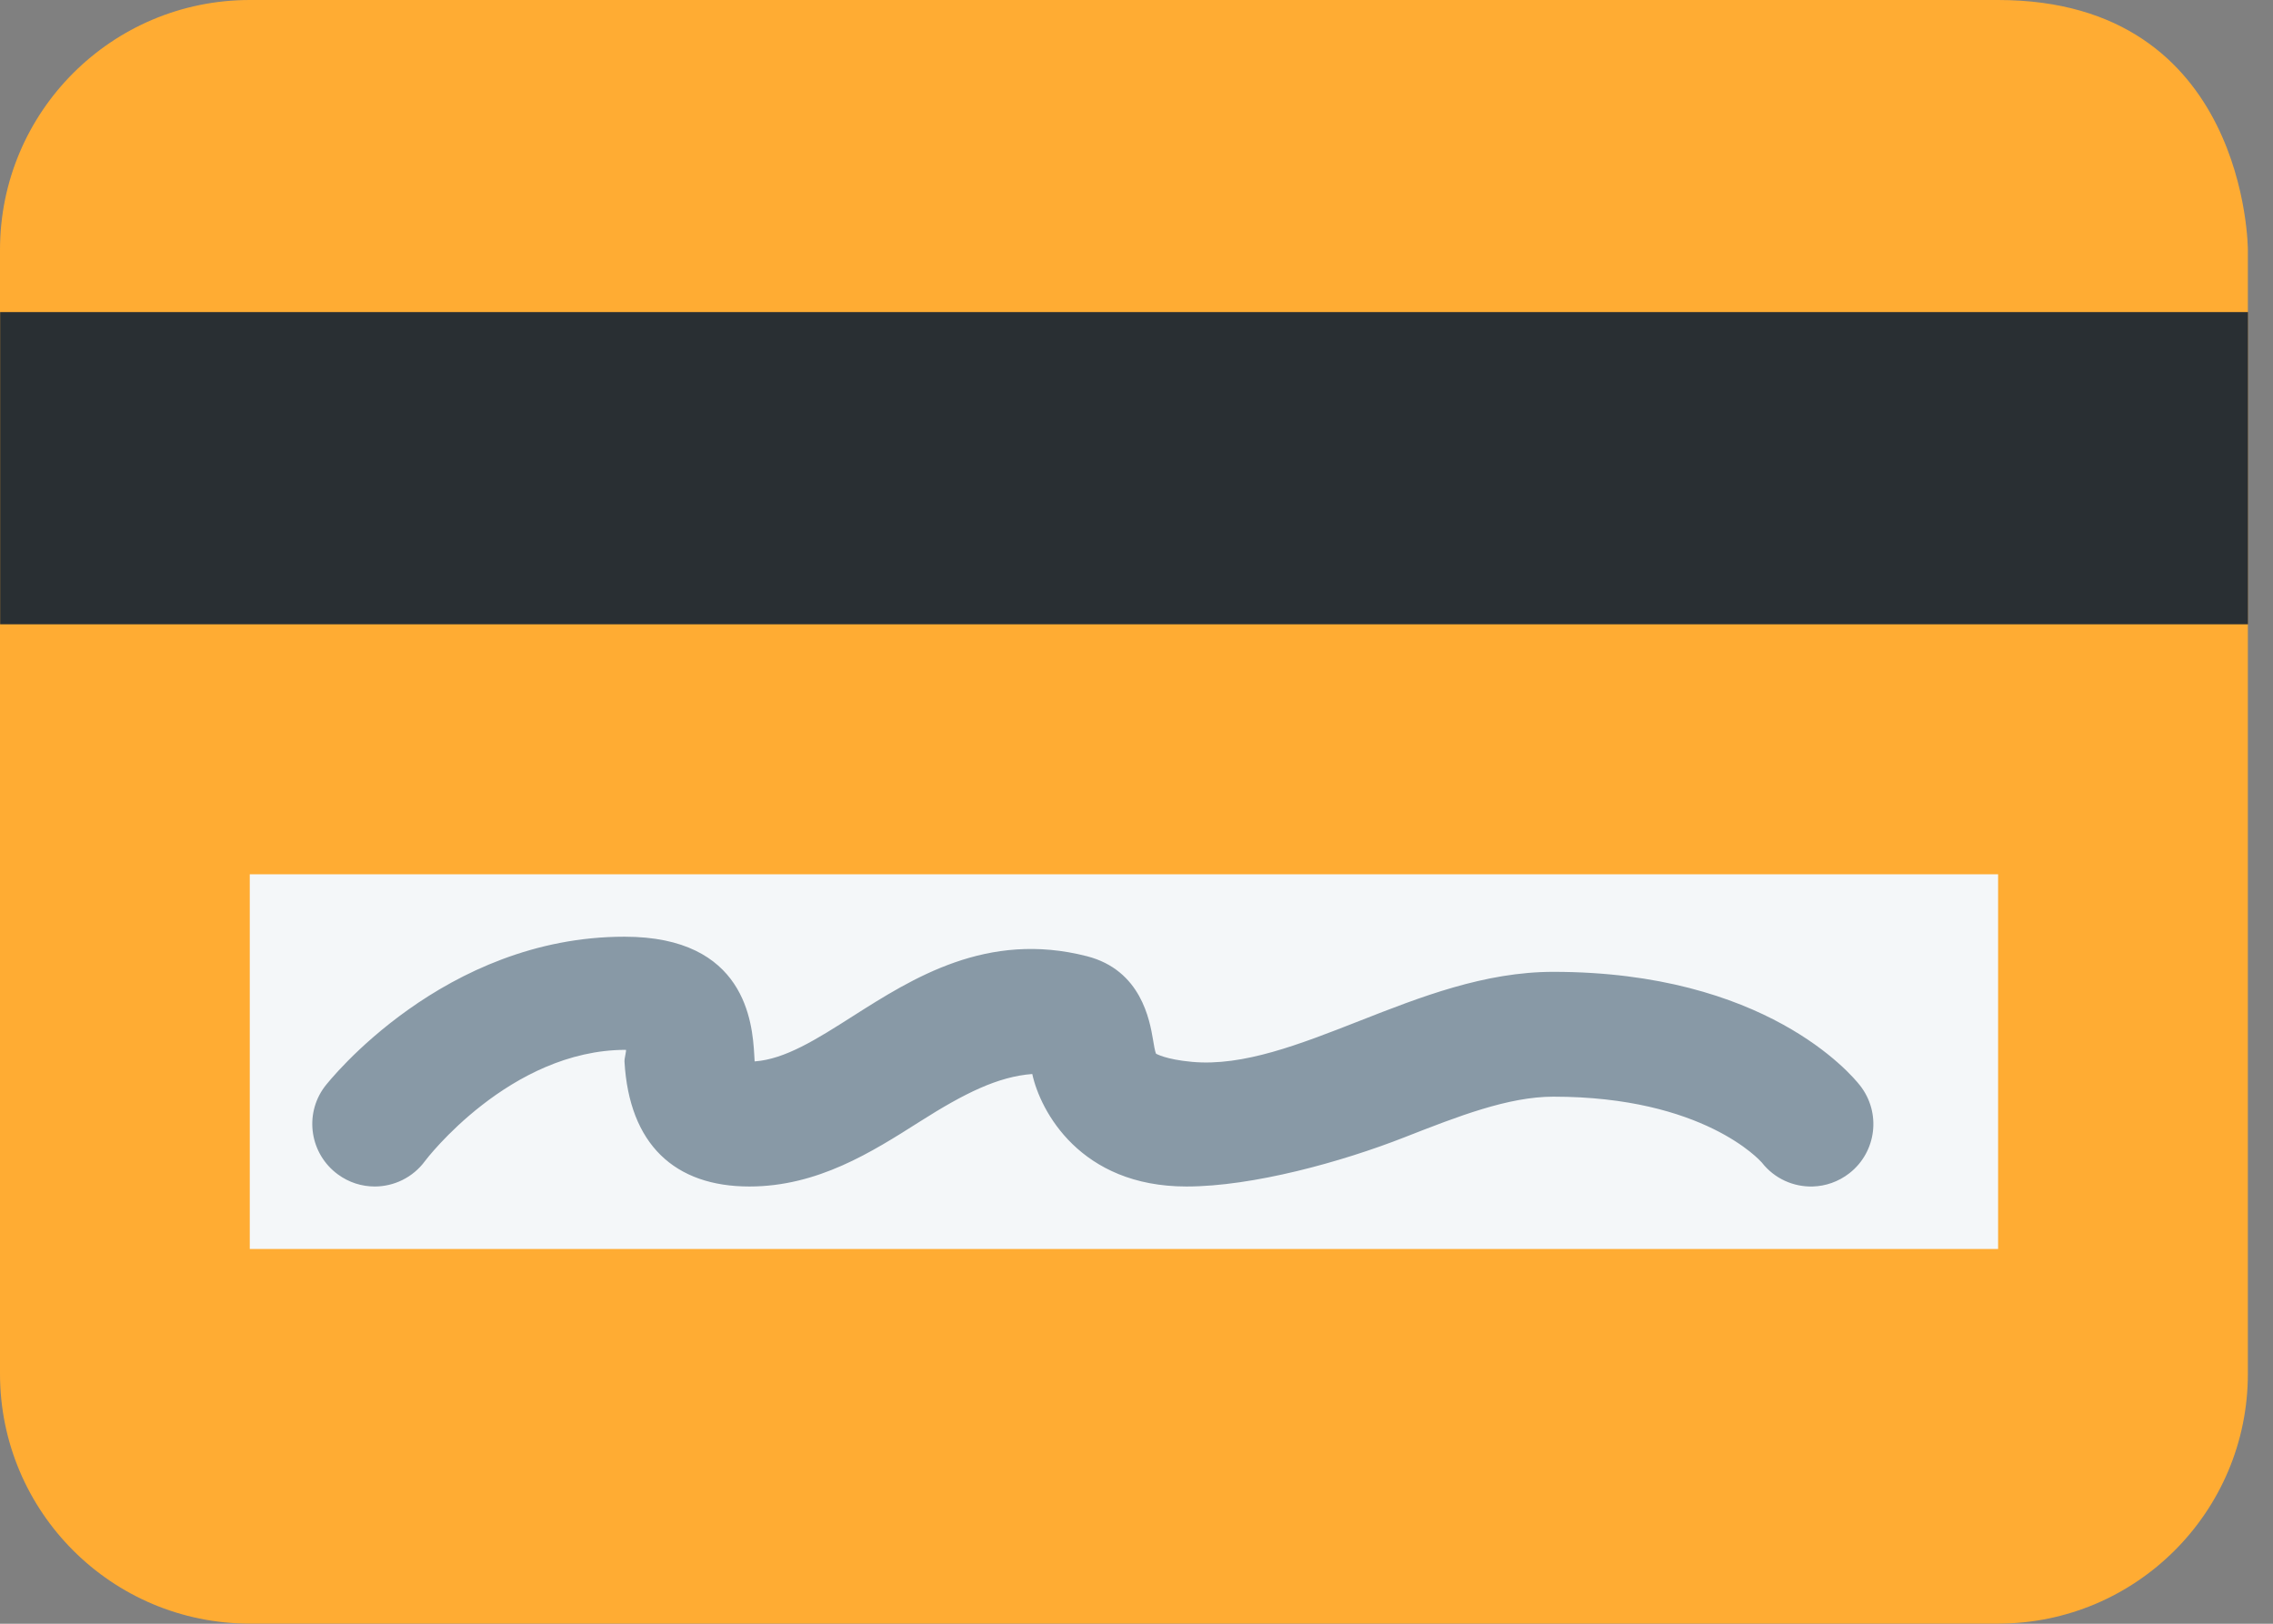 <svg width="35" height="25" viewBox="0 0 35 25" fill="none" xmlns="http://www.w3.org/2000/svg">
<rect x="0" y="0" width="35" height="25" fill="#808080" stroke="none"/>
<path d="M3.846 0C1.722 0 0 1.722 0 3.846L0 21.152C0 23.276 1.722 24.998 3.846 24.998L30.767 24.998C32.891 24.998 34.613 23.276 34.613 21.152V3.846C34.613 3.846 34.613 0 30.767 0L3.846 0Z" fill="#FFAC33"/>
<path d="M0.002 4.805L34.615 4.805V9.612L0.002 9.612L0.002 4.805Z" fill="#292F33"/>
<path d="M3.846 13.461L30.767 13.461V19.23L3.846 19.23V13.461Z" fill="#F4F7F9"/>
<path d="M18.269 18.268C16.631 18.268 16.018 17.104 15.895 16.536C15.369 16.576 14.857 16.828 14.16 17.271C13.424 17.738 12.591 18.268 11.539 18.268C10.388 18.268 9.689 17.619 9.616 16.345C9.613 16.291 9.652 16.164 9.636 16.164C7.849 16.164 6.557 17.857 6.545 17.875C6.357 18.131 6.065 18.268 5.77 18.268C5.572 18.268 5.373 18.207 5.202 18.081C4.774 17.767 4.68 17.165 4.995 16.737C5.069 16.636 6.837 14.422 9.616 14.422C11.478 14.422 11.585 15.744 11.614 16.237L11.62 16.342C12.088 16.309 12.573 16.002 13.13 15.647C14.054 15.06 15.2 14.329 16.735 14.722C17.573 14.936 17.704 15.713 17.754 16.006C17.766 16.079 17.784 16.189 17.801 16.224C17.807 16.224 17.941 16.311 18.355 16.349C19.144 16.421 20.01 16.08 20.927 15.721C21.877 15.348 22.86 14.963 23.919 14.963C27.177 14.963 28.502 16.535 28.642 16.714C28.969 17.132 28.896 17.736 28.478 18.063C28.309 18.195 28.111 18.262 27.913 18.268C27.618 18.276 27.324 18.149 27.128 17.898C27.105 17.873 26.234 16.885 23.919 16.885C23.224 16.885 22.45 17.188 21.63 17.509C20.66 17.89 19.29 18.268 18.269 18.268Z" fill="#8899A6"/>
</svg>
